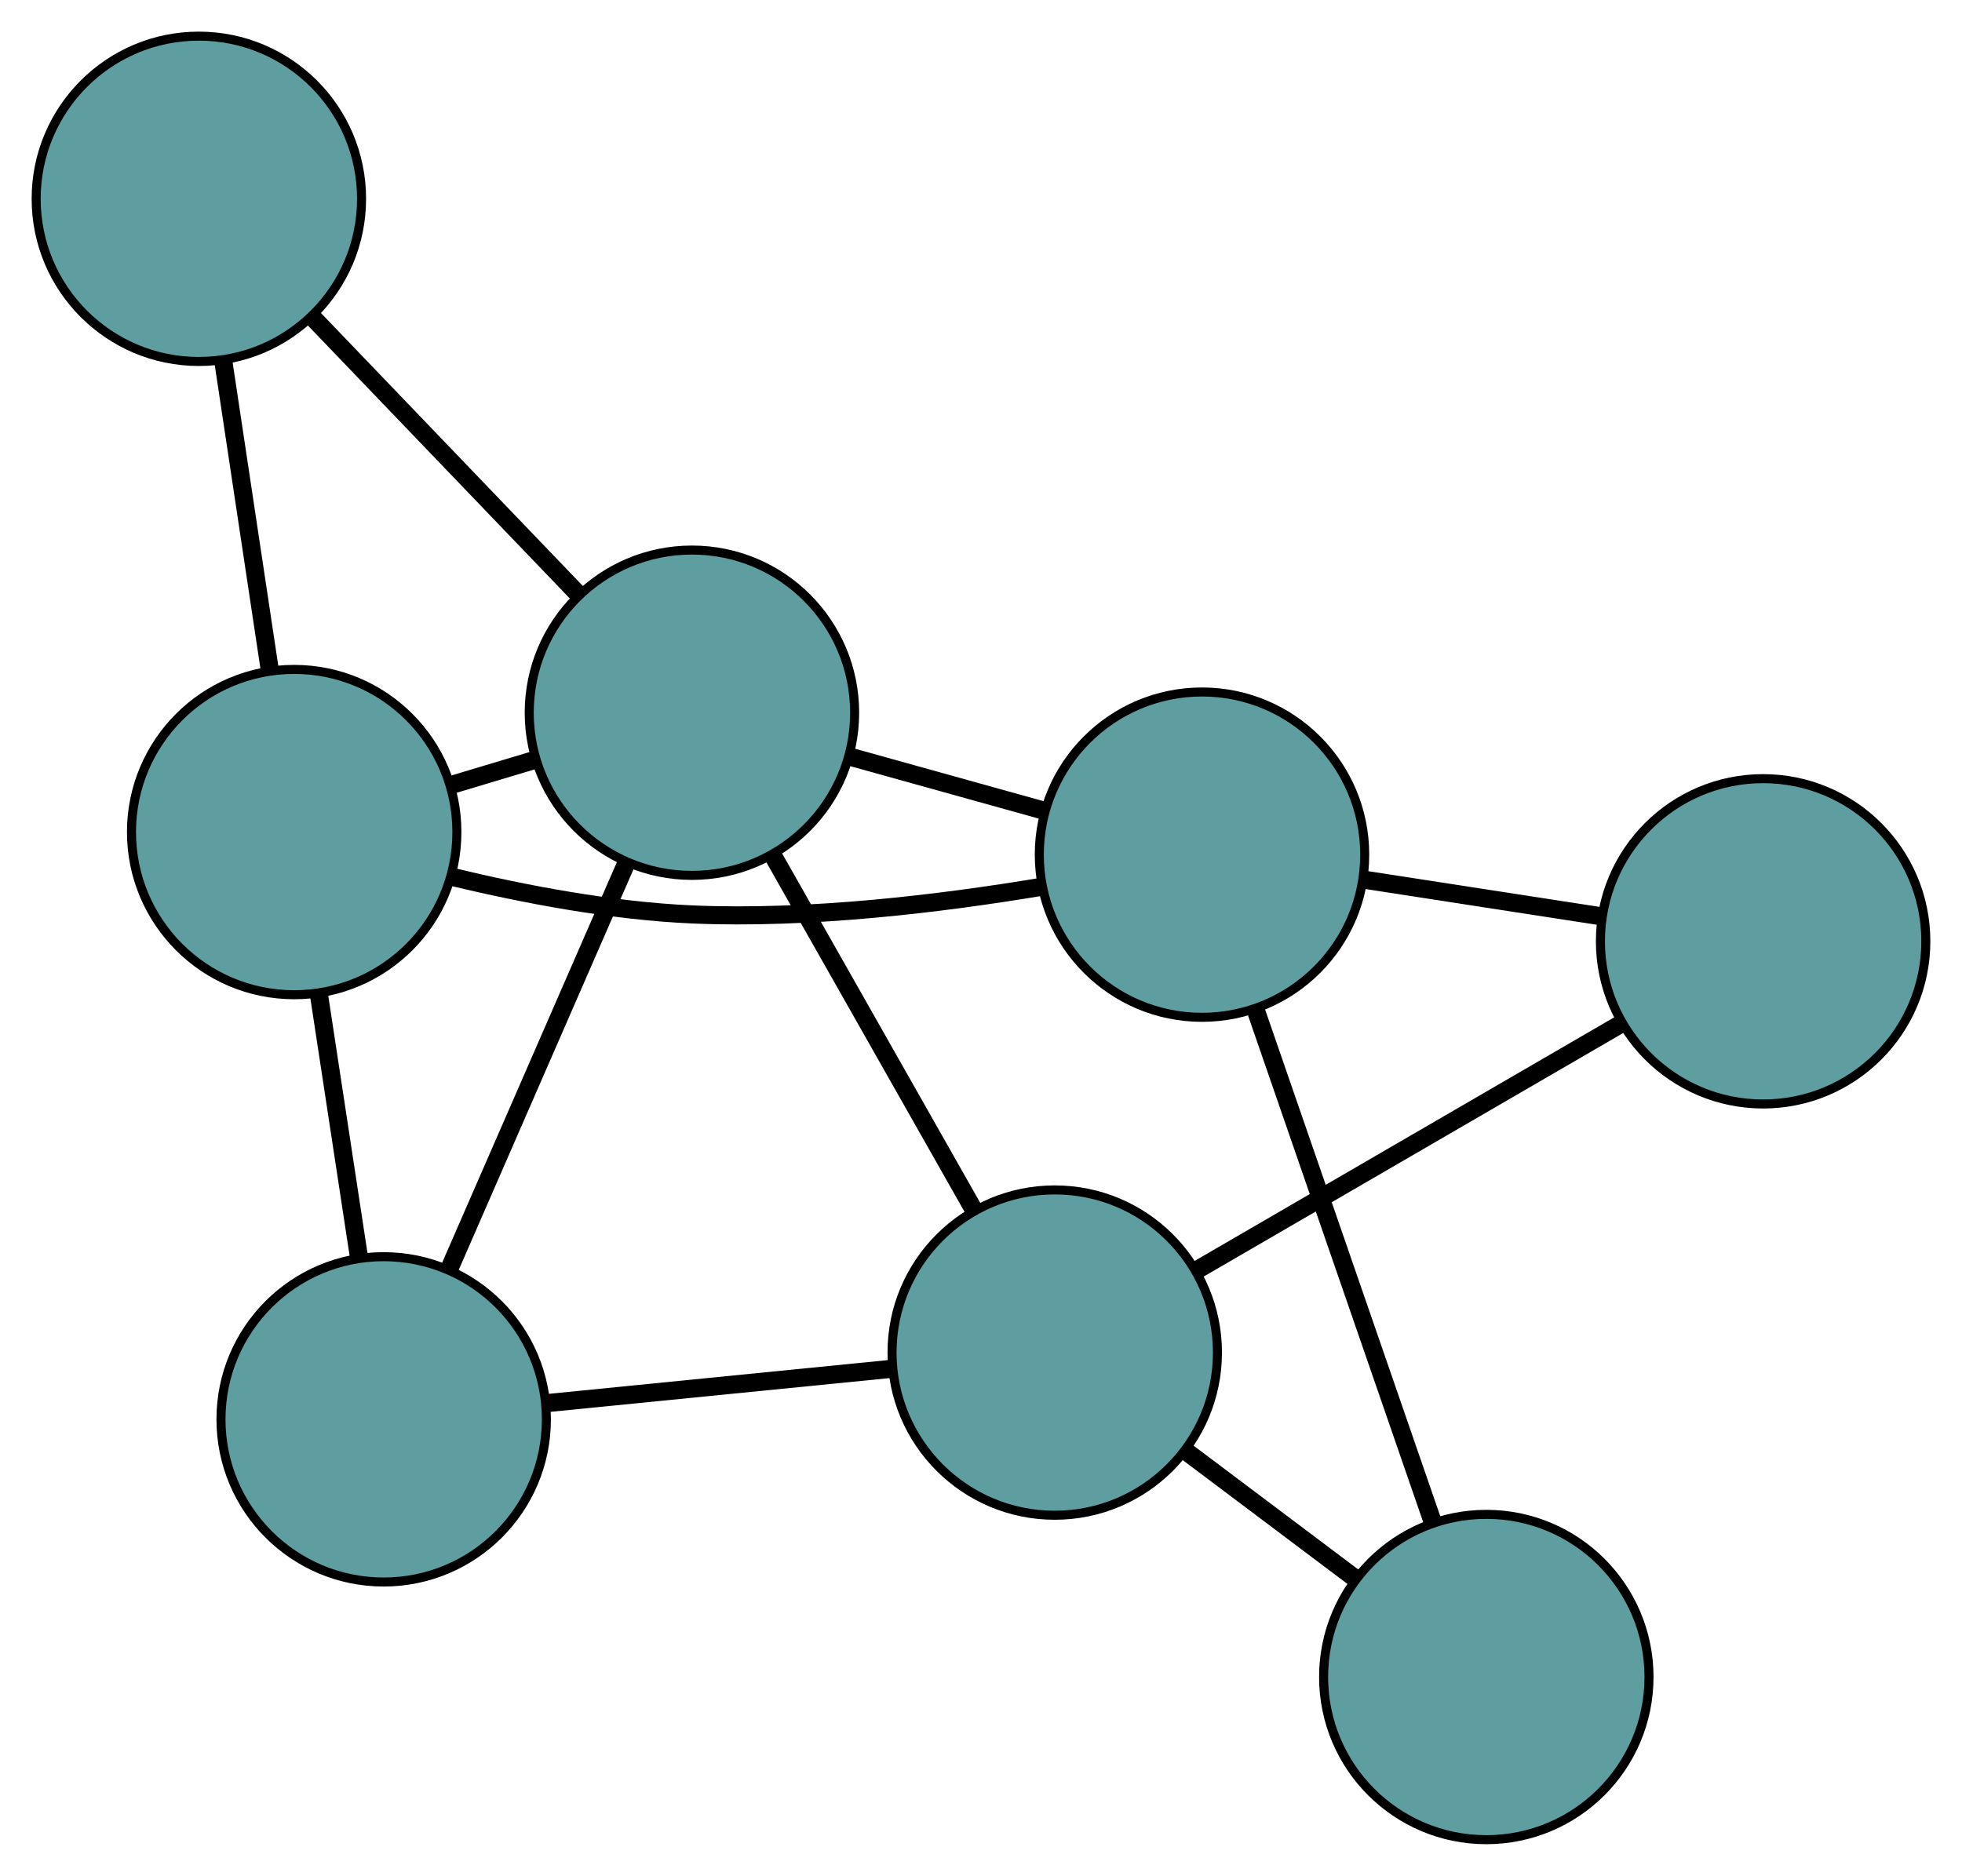 <?xml version="1.0" encoding="UTF-8" standalone="no"?>
<!DOCTYPE svg PUBLIC "-//W3C//DTD SVG 1.1//EN"
 "http://www.w3.org/Graphics/SVG/1.1/DTD/svg11.dtd">
<!-- Generated by graphviz version 2.36.0 (20140111.2315)
 -->
<!-- Title: G Pages: 1 -->
<svg width="100%" height="100%"
 viewBox="0.00 0.00 217.06 207.58" xmlns="http://www.w3.org/2000/svg" xmlns:xlink="http://www.w3.org/1999/xlink">
<g id="graph0" class="graph" transform="scale(1 1) rotate(0) translate(4 203.577)">
<title>G</title>
<!-- 0 -->
<g id="node1" class="node"><title>0</title>
<ellipse fill="cadetblue" stroke="black" cx="160.433" cy="-18" rx="18" ry="18"/>
</g>
<!-- 4 -->
<g id="node5" class="node"><title>4</title>
<ellipse fill="cadetblue" stroke="black" cx="128.98" cy="-109.002" rx="18" ry="18"/>
</g>
<!-- 0&#45;&#45;4 -->
<g id="edge1" class="edge"><title>0&#45;&#45;4</title>
<path fill="none" stroke="black" stroke-width="2" d="M154.517,-35.117C148.893,-51.386 140.484,-75.717 134.869,-91.962"/>
</g>
<!-- 6 -->
<g id="node7" class="node"><title>6</title>
<ellipse fill="cadetblue" stroke="black" cx="112.688" cy="-53.902" rx="18" ry="18"/>
</g>
<!-- 0&#45;&#45;6 -->
<g id="edge2" class="edge"><title>0&#45;&#45;6</title>
<path fill="none" stroke="black" stroke-width="2" d="M145.848,-28.967C139.925,-33.421 133.098,-38.555 127.183,-43.002"/>
</g>
<!-- 1 -->
<g id="node2" class="node"><title>1</title>
<ellipse fill="cadetblue" stroke="black" cx="191.058" cy="-99.412" rx="18" ry="18"/>
</g>
<!-- 1&#45;&#45;4 -->
<g id="edge3" class="edge"><title>1&#45;&#45;4</title>
<path fill="none" stroke="black" stroke-width="2" d="M173.103,-102.186C164.938,-103.447 155.295,-104.936 147.11,-106.201"/>
</g>
<!-- 1&#45;&#45;6 -->
<g id="edge4" class="edge"><title>1&#45;&#45;6</title>
<path fill="none" stroke="black" stroke-width="2" d="M175.199,-90.202C161.513,-82.254 141.857,-70.84 128.257,-62.942"/>
</g>
<!-- 2 -->
<g id="node3" class="node"><title>2</title>
<ellipse fill="cadetblue" stroke="black" cx="38.447" cy="-46.513" rx="18" ry="18"/>
</g>
<!-- 5 -->
<g id="node6" class="node"><title>5</title>
<ellipse fill="cadetblue" stroke="black" cx="28.546" cy="-111.501" rx="18" ry="18"/>
</g>
<!-- 2&#45;&#45;5 -->
<g id="edge5" class="edge"><title>2&#45;&#45;5</title>
<path fill="none" stroke="black" stroke-width="2" d="M35.689,-64.616C34.316,-73.629 32.66,-84.495 31.289,-93.495"/>
</g>
<!-- 2&#45;&#45;6 -->
<g id="edge6" class="edge"><title>2&#45;&#45;6</title>
<path fill="none" stroke="black" stroke-width="2" d="M56.418,-48.301C68.005,-49.455 83.02,-50.949 94.625,-52.104"/>
</g>
<!-- 7 -->
<g id="node8" class="node"><title>7</title>
<ellipse fill="cadetblue" stroke="black" cx="72.55" cy="-124.708" rx="18" ry="18"/>
</g>
<!-- 2&#45;&#45;7 -->
<g id="edge7" class="edge"><title>2&#45;&#45;7</title>
<path fill="none" stroke="black" stroke-width="2" d="M45.679,-63.096C51.467,-76.366 59.544,-94.885 65.328,-108.149"/>
</g>
<!-- 3 -->
<g id="node4" class="node"><title>3</title>
<ellipse fill="cadetblue" stroke="black" cx="18" cy="-181.577" rx="18" ry="18"/>
</g>
<!-- 3&#45;&#45;5 -->
<g id="edge8" class="edge"><title>3&#45;&#45;5</title>
<path fill="none" stroke="black" stroke-width="2" d="M20.716,-163.53C22.278,-153.149 24.236,-140.141 25.803,-129.729"/>
</g>
<!-- 3&#45;&#45;7 -->
<g id="edge9" class="edge"><title>3&#45;&#45;7</title>
<path fill="none" stroke="black" stroke-width="2" d="M30.652,-168.387C39.465,-159.2 51.169,-146.998 59.967,-137.826"/>
</g>
<!-- 4&#45;&#45;5 -->
<g id="edge10" class="edge"><title>4&#45;&#45;5</title>
<path fill="none" stroke="black" stroke-width="2" d="M111.243,-105.449C100.155,-103.595 85.559,-101.819 72.551,-102.388 63.666,-102.777 53.968,-104.627 45.942,-106.559"/>
</g>
<!-- 4&#45;&#45;7 -->
<g id="edge11" class="edge"><title>4&#45;&#45;7</title>
<path fill="none" stroke="black" stroke-width="2" d="M111.434,-113.885C104.705,-115.758 97.026,-117.896 90.279,-119.774"/>
</g>
<!-- 5&#45;&#45;7 -->
<g id="edge12" class="edge"><title>5&#45;&#45;7</title>
<path fill="none" stroke="black" stroke-width="2" d="M45.938,-116.721C49.013,-117.644 52.214,-118.604 55.285,-119.526"/>
</g>
<!-- 6&#45;&#45;7 -->
<g id="edge13" class="edge"><title>6&#45;&#45;7</title>
<path fill="none" stroke="black" stroke-width="2" d="M103.78,-69.616C97.129,-81.35 88.079,-97.315 81.433,-109.038"/>
</g>
</g>
</svg>


